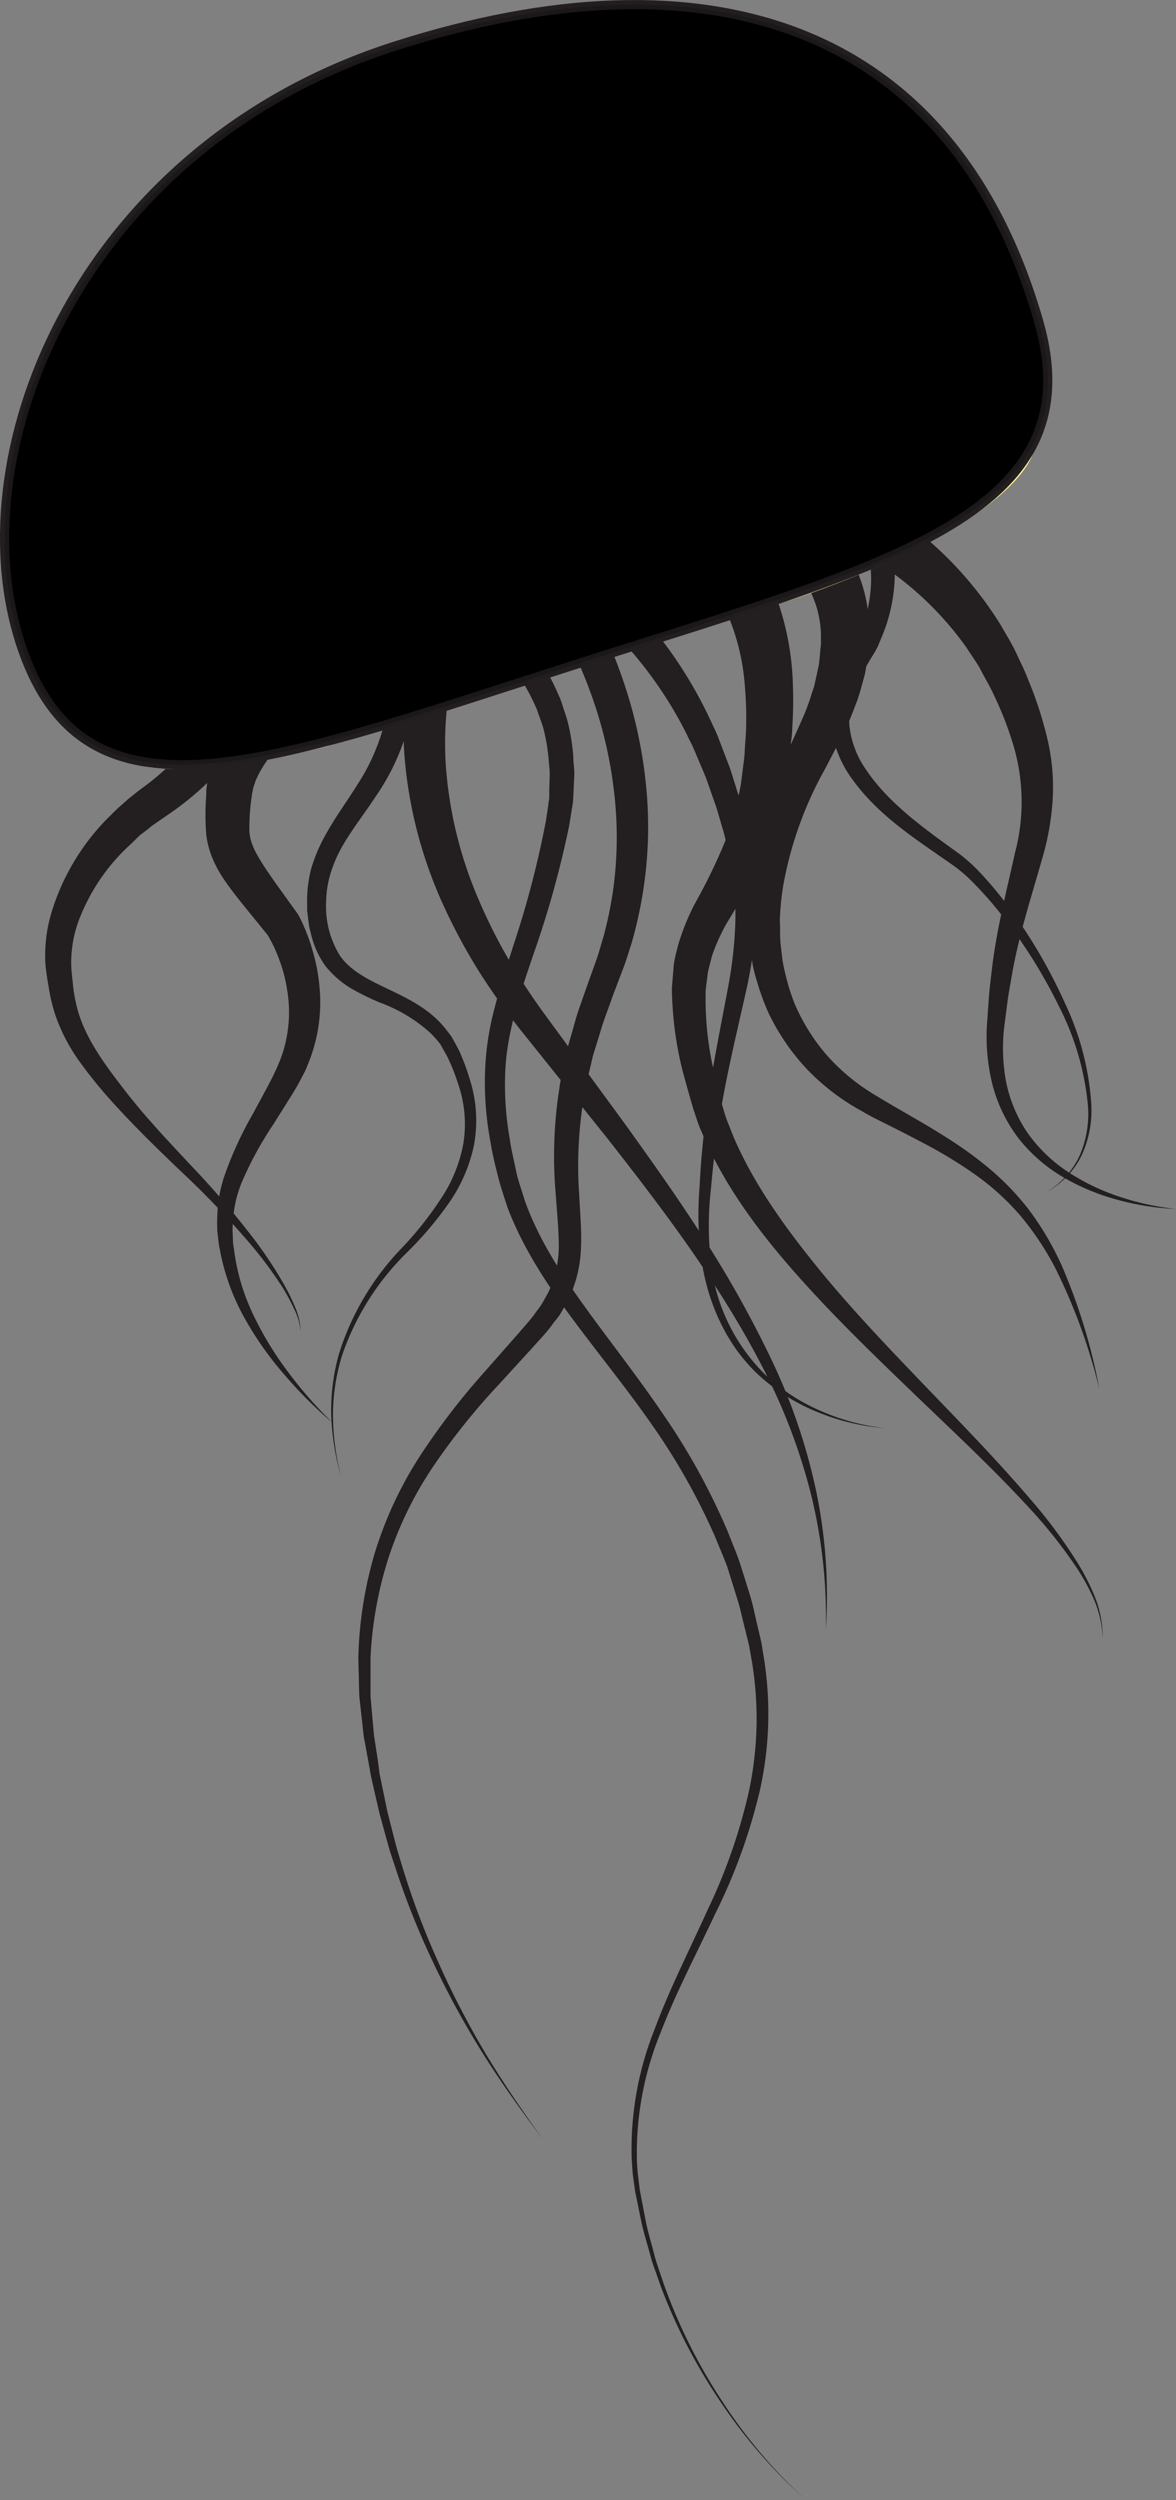 <svg xmlns="http://www.w3.org/2000/svg" viewBox="0 0 167.33 355.71"><rect x="0" y="0" width="167.33" height="355.71" fill="#808080" stroke="none"/><defs><style>.cls-1{fill:#231f20;}.cls-2,.cls-4{stroke:#231f20;}.cls-2,.cls-3,.cls-4{stroke-miterlimit:10;}.cls-2{stroke-width:1.31px;}.cls-3{fill:none;stroke:#fff793;stroke-width:1.18px;}.cls-4{opacity:0.25;}</style></defs><title>Asset 6</title><g id="Layer_2" data-name="Layer 2"><g id="JellyFish"><path class="cls-1" d="M39,98.69c-.34.74-.63,1.24-1,1.83s-.65,1.12-1,1.66c-.68,1.08-1.39,2.13-2.15,3.14a48.56,48.56,0,0,1-5,5.71,41.73,41.73,0,0,1-5.86,4.82l-1.45,1c-.45.32-.93.61-1.35,1l-1.31,1L18.71,120a28.11,28.11,0,0,0-7.42,10.74A17.31,17.31,0,0,0,10.13,137c0,1,.17,2.26.28,3.36a22.51,22.51,0,0,0,.62,3.25c1.14,4.2,4,8,6.86,11.69s6.14,7.15,9.38,10.61a124.94,124.94,0,0,1,9.27,10.9,61.1,61.1,0,0,1,3.91,6A27.24,27.24,0,0,1,42,186a9.28,9.28,0,0,1,.78,3.47,9,9,0,0,0-1-3.39A28.31,28.31,0,0,0,40.1,183a59.82,59.82,0,0,0-4.21-5.7A126,126,0,0,0,26.12,167c-3.45-3.28-6.87-6.61-10.1-10.17a65,65,0,0,1-4.59-5.65,25.67,25.67,0,0,1-3.52-6.66,25,25,0,0,1-.92-3.7c-.21-1.25-.41-2.31-.53-3.7a21.3,21.3,0,0,1,1-7.73,32.5,32.5,0,0,1,7.88-13l1.36-1.34,1.42-1.26c.47-.43,1-.79,1.47-1.19L21,111.55a36.47,36.47,0,0,0,4.88-4.5,43.15,43.15,0,0,0,4.08-5.25c.61-.92,1.19-1.87,1.71-2.83.27-.48.52-1,.76-1.45s.48-1,.61-1.37a3.27,3.27,0,1,1,6.11,2.33l-.09.2Z"/><path class="cls-1" d="M46.36,100.31c-.53.34-1.22.85-1.82,1.31s-1.23,1-1.81,1.49a36,36,0,0,0-3.29,3.24,21.13,21.13,0,0,0-2.5,3.53l-.44.9c-.15.3-.21.59-.33.89a4.19,4.19,0,0,0-.22.86l-.1.43c0,.15-.05.4-.07.6a31.17,31.17,0,0,0-.3,4.56,6.23,6.23,0,0,0,.31,1.74,10.71,10.71,0,0,0,.84,1.83c.73,1.3,1.69,2.68,2.66,4.06l3,4.17.12.17,0,0a20,20,0,0,1,1.19,2.58,24,24,0,0,1,.87,2.55,26.34,26.34,0,0,1,1,5.29,23,23,0,0,1-1.53,10.59c-.17.42-.32.84-.51,1.24l-.62,1.19c-.21.38-.41.8-.63,1.16l-.64,1.06L38.87,160a49.88,49.88,0,0,0-4.55,8.4,21.84,21.84,0,0,0-.71,2.21,19.22,19.22,0,0,0-.39,2.27,22.24,22.24,0,0,0-.13,2.32c.07.78,0,1.57.18,2.35a30.18,30.18,0,0,0,2.62,9.19,46.88,46.88,0,0,0,5,8.32,58.77,58.77,0,0,0,6.46,7.38,59.59,59.59,0,0,1-7-7,46.77,46.77,0,0,1-5.68-8.15,31.52,31.52,0,0,1-3.38-9.47c-.2-.83-.24-1.69-.36-2.54a24.83,24.83,0,0,1,0-2.59,20.46,20.46,0,0,1,.28-2.6,21.75,21.75,0,0,1,.63-2.53,52,52,0,0,1,4.2-9.19c1.52-2.9,3.28-5.79,4.17-8.54a18.93,18.93,0,0,0,.68-8.78,21.52,21.52,0,0,0-1.08-4.32c-.25-.7-.54-1.39-.85-2.06a16.81,16.81,0,0,0-1-1.83l.14.21-3.25-4c-1.08-1.35-2.18-2.71-3.24-4.32A16.79,16.79,0,0,1,30.19,122a12.45,12.45,0,0,1-.84-3.25,34.85,34.85,0,0,1,0-5.67c0-.23,0-.41,0-.68l.11-.84a9.52,9.52,0,0,1,.3-1.64c.15-.51.27-1.06.46-1.55l.58-1.45a27.92,27.92,0,0,1,3.09-5.05,39.86,39.86,0,0,1,3.73-4.22c.66-.66,1.34-1.29,2-1.9s1.36-1.19,2.22-1.84a3.92,3.92,0,1,1,4.73,6.25l-.22.15Z"/><path class="cls-1" d="M48,89.63a17.2,17.2,0,0,1,4.66,1.94,12.58,12.58,0,0,1,3.81,3.48c.23.38.5.74.7,1.14l.54,1.25a10.88,10.88,0,0,1,.52,2.61,13.45,13.45,0,0,1-.65,5,32.17,32.17,0,0,1-4.14,8.29c-1.66,2.53-3.49,4.84-4.85,7.27A18.86,18.86,0,0,0,47,124.37a14.88,14.88,0,0,0-.6,4,13.29,13.29,0,0,0,2,7.64c3.07,4.32,10,4.86,14.39,9.65a20.35,20.35,0,0,1,1.47,1.86c.39.68.77,1.38,1.12,2.07a33.08,33.08,0,0,1,1.56,4.28,19.19,19.19,0,0,1,.49,9.1,22.39,22.39,0,0,1-3.63,8.29A50.44,50.44,0,0,1,58,178.1a37.42,37.42,0,0,0-9.3,14.66,28.71,28.71,0,0,0-1.32,8.65,35.36,35.36,0,0,0,1.17,8.73,35.86,35.86,0,0,1-1.42-8.73,29.34,29.34,0,0,1,1.1-8.79,38.1,38.1,0,0,1,9.06-15.19,49.12,49.12,0,0,0,5.42-6.85,20.91,20.91,0,0,0,3.22-7.88,17.49,17.49,0,0,0-.7-8.36,29.42,29.42,0,0,0-1.58-4c-.34-.61-.68-1.2-1-1.79A18.15,18.15,0,0,0,61.28,147a21.89,21.89,0,0,0-7.19-4.35,36,36,0,0,1-4.09-2,13.89,13.89,0,0,1-3.66-3.17A12.74,12.74,0,0,1,44.28,133L44,131.87c-.07-.39-.1-.78-.16-1.17l-.14-1.17,0-1.19a17.81,17.81,0,0,1,.58-4.75,22.43,22.43,0,0,1,1.8-4.37c1.46-2.76,3.25-5.13,4.76-7.57a29.2,29.2,0,0,0,3.53-7.57c.71-2.53.62-5.07-.82-6.9a9,9,0,0,0-2.75-2.35A12.49,12.49,0,0,0,49,94a11.39,11.39,0,0,0-1.78-.54H47.2A2,2,0,0,1,48,89.62Z"/><path class="cls-1" d="M65.63,84.1a20.66,20.66,0,0,1,2.26,1.25c.71.44,1.39.91,2,1.4s1.28,1,1.92,1.55,1.2,1.14,1.8,1.7a28.33,28.33,0,0,1,5.55,8.17l.51,1.13c.16.38.27.78.41,1.17.24.79.54,1.57.73,2.36a30.08,30.08,0,0,1,.77,4.87c0,.82.15,1.64.14,2.45l-.11,2.44-.06,1.22a12,12,0,0,1-.17,1.2L81,117.4a138.77,138.77,0,0,1-5,18.09c-2,5.89-4,11.61-4.13,17.57a43.58,43.58,0,0,0,.66,8.95c.19,1.5.59,3,.88,4.47s.83,2.87,1.25,4.3c2,5.63,5.39,10.78,9,15.75s7.45,9.85,10.92,15a94.5,94.5,0,0,1,9,16.44c.56,1.46,1.19,2.9,1.69,4.38l1.41,4.48c.46,1.49.74,3,1.12,4.55l.53,2.29.38,2.32a50,50,0,0,1-.59,18.73,80.69,80.69,0,0,1-6.35,17.55c-2.63,5.62-5.53,11.09-7.74,16.83a45.11,45.11,0,0,0-3.41,17.93c0,.77.07,1.53.14,2.3l.28,2.28.87,4.53c.31,1.51.77,3,1.15,4.48.18.75.42,1.48.67,2.21l.74,2.19a77.8,77.8,0,0,0,8.24,16.53,72,72,0,0,0,11.94,14.12,73,73,0,0,1-12.15-14A78.51,78.51,0,0,1,94,325.23l-.77-2.2a21.84,21.84,0,0,1-.71-2.21c-.4-1.5-.88-3-1.22-4.5l-.93-4.56-.32-2.32c-.08-.78-.11-1.56-.17-2.34a45.87,45.87,0,0,1,3.23-18.31c2.16-5.84,5-11.37,7.54-17a79.79,79.79,0,0,0,6-17.34,51.3,51.3,0,0,0,1-9.07,50.26,50.26,0,0,0-.68-9.09l-.4-2.25-.55-2.23c-.39-1.48-.68-3-1.15-4.44L103.51,223c-.52-1.43-1.15-2.83-1.71-4.25a92.51,92.51,0,0,0-9-16C89.33,197.75,85.45,193,81.73,188s-7.27-10.27-9.54-16.27c-.48-1.52-1-3-1.39-4.59s-.76-3.05-1-4.62A45.66,45.66,0,0,1,69,153a40.41,40.41,0,0,1,1.35-9.5c.78-3.07,1.77-6,2.7-9a136.87,136.87,0,0,0,4.63-17.73l.33-2.19c0-.37.13-.73.14-1.1l0-1.1.07-2.19c0-.73-.11-1.46-.16-2.18a26.94,26.94,0,0,0-.72-4.28c-.18-.69-.45-1.36-.67-2-.13-.34-.22-.69-.36-1l-.47-1a24.49,24.49,0,0,0-4.92-7L69.36,91.2c-.57-.45-1.11-.93-1.71-1.34s-1.18-.83-1.79-1.2-1.28-.73-1.8-1l-.11,0a2,2,0,0,1,1.66-3.55Z"/><path class="cls-1" d="M102.33,74.36l.37.22.23.15a4.19,4.19,0,0,1,.44.31c.25.19.54.39.76.59a15.69,15.69,0,0,1,1.31,1.25,18.73,18.73,0,0,1,2.17,2.68,25.62,25.62,0,0,1,3,5.83,39.38,39.38,0,0,1,2.21,12.15,59.48,59.48,0,0,1-.09,6c0,1-.19,2-.28,2.94s-.18,2-.38,2.94A50.47,50.47,0,0,1,108.91,121a85.88,85.88,0,0,1-5.44,10.23,28.81,28.81,0,0,0-2.13,4.66c-.22.8-.42,1.6-.61,2.41l-.32,2.52a45.9,45.9,0,0,0,.94,10.59c.41,1.78.82,3.59,1.26,5.35.27.84.5,1.7.79,2.54l1,2.51c2.86,6.64,7.23,12.72,11.91,18.49s9.88,11.21,15.08,16.63,10.49,10.8,15.38,16.55a70.64,70.64,0,0,1,6.71,9.12,31.09,31.09,0,0,1,2.5,5.08,16,16,0,0,1,.92,5.55,15.69,15.69,0,0,0-1.15-5.46,30.32,30.32,0,0,0-2.68-4.91,69.31,69.31,0,0,0-7-8.73c-5.09-5.5-10.59-10.61-16-15.82s-10.86-10.46-15.93-16.1-9.83-11.72-13.25-18.78c-.41-.89-.79-1.8-1.19-2.7s-.67-1.86-1-2.8c-.56-1.86-1.06-3.7-1.57-5.56a50.46,50.46,0,0,1-1.53-11.77c.07-1,.17-2.06.25-3.1s.4-2.06.65-3.08a33.45,33.45,0,0,1,2.28-5.69,83,83,0,0,0,4.74-9.87c.34-.8.53-1.66.8-2.49.12-.42.25-.83.36-1.26l.27-1.29c.17-.86.41-1.7.51-2.59l.34-2.64c.14-.87.16-1.77.22-2.66s.14-1.79.15-2.68a51.58,51.58,0,0,0-.16-5.29,32,32,0,0,0-2.2-9.86,17.53,17.53,0,0,0-2.3-4.1A11,11,0,0,0,100,82.33a6.39,6.39,0,0,0-.76-.66,3.56,3.56,0,0,0-.36-.26l-.15-.09-.06,0,.06,0a3.92,3.92,0,0,1,3.61-7Z"/><path class="cls-1" d="M115.59,66.91c.89.31,1.51.58,2.23.88s1.38.61,2,.95c1.33.65,2.63,1.35,3.88,2.1a55.51,55.51,0,0,1,7.19,5A52.63,52.63,0,0,1,142.44,89c.71,1.28,1.51,2.51,2.12,3.83s1.28,2.63,1.79,4A53.83,53.83,0,0,1,149,105a30,30,0,0,1,.78,8.82,38.55,38.55,0,0,1-1.54,8.52c-1.53,5.38-3.19,10.48-4.16,15.82-.22,1.34-.49,2.67-.68,4l-.52,4a25.94,25.94,0,0,0,.3,7.87,19.77,19.77,0,0,0,3.08,7.22,21.56,21.56,0,0,0,5.75,5.51,30.85,30.85,0,0,0,7.32,3.51,37.6,37.6,0,0,0,8,1.73,37.06,37.06,0,0,1-8.16-1.26,31.6,31.6,0,0,1-7.7-3.15,22.77,22.77,0,0,1-6.41-5.46,21.58,21.58,0,0,1-3.8-7.64,28.13,28.13,0,0,1-.84-8.51l.29-4.17c.11-1.38.3-2.77.45-4.15.67-5.54,2.09-11,3.25-16.29a28.32,28.32,0,0,0-.18-15.21,48.5,48.5,0,0,0-2.82-7.29c-.54-1.21-1.22-2.3-1.81-3.45s-1.39-2.18-2.07-3.27A46.12,46.12,0,0,0,126.71,81.3a48.34,48.34,0,0,0-6.54-4c-1.14-.59-2.3-1.13-3.47-1.62-.58-.26-1.17-.46-1.75-.69s-1.22-.43-1.64-.54h0a3.92,3.92,0,1,1,2-7.56Z"/><path class="cls-1" d="M74,74.53c.93.39,1.64.75,2.41,1.16s1.49.81,2.21,1.26q2.16,1.3,4.17,2.81a60.4,60.4,0,0,1,7.46,6.64,61.74,61.74,0,0,1,11,16.41c.34.75.73,1.48,1,2.25l.88,2.3c.28.77.6,1.54.86,2.31l.73,2.33c.24.78.5,1.55.71,2.34l.61,2.38c.45,1.57.69,3.21,1,4.83a45.35,45.35,0,0,1,.53,9.88,64.29,64.29,0,0,1-1.44,9.69c-1.4,6.29-2.92,12.43-3.86,18.72-.24,1.57-.43,3.15-.64,4.72s-.33,3.16-.49,4.75a46.45,46.45,0,0,0-.08,9.43,26.58,26.58,0,0,0,7.74,16.75,27.18,27.18,0,0,0,7.89,5.2,30.83,30.83,0,0,0,9.2,2.48,30.72,30.72,0,0,1-9.33-2.18,27.65,27.65,0,0,1-8.21-5c-4.9-4.32-7.72-10.65-8.58-17.07a47.81,47.81,0,0,1-.26-9.71c.11-1.6.18-3.21.33-4.81s.3-3.21.49-4.8c.73-6.4,2.07-12.73,3.24-19a60.62,60.62,0,0,0,1.06-9.31,41.82,41.82,0,0,0-.8-9.2c-.35-1.51-.62-3-1.11-4.52l-.65-2.25c-.22-.74-.51-1.48-.76-2.22l-.78-2.22c-.27-.73-.6-1.44-.89-2.15l-.91-2.15c-.3-.72-.69-1.39-1-2.08A57.38,57.38,0,0,0,87,89.6a54.66,54.66,0,0,0-7-5.86,44.44,44.44,0,0,0-3.86-2.42c-.66-.38-1.32-.73-2-1s-1.39-.65-1.93-.86l-.1,0A2.61,2.61,0,1,1,74,74.5Z"/><path class="cls-1" d="M113.87,71.76a8.84,8.84,0,0,1,.77.47c.23.15.42.29.62.44a12.59,12.59,0,0,1,1.12.9,11.82,11.82,0,0,1,1,1,13.18,13.18,0,0,1,1,1l.9,1.08c.28.36.54.76.8,1.14a20.77,20.77,0,0,1,1.41,2.41,21.78,21.78,0,0,1,2.16,10.6l0,1.32c-.05.43-.12.86-.18,1.29-.14.85-.24,1.72-.42,2.55l-.67,2.45L122,99.59l-.45,1.16a37.29,37.29,0,0,1-2,4.51l-2.17,4.16a53.09,53.09,0,0,0-5.9,16.37,36.73,36.73,0,0,0-.48,4.3c-.08.72,0,1.43,0,2.14a17,17,0,0,0,.08,2.15l.25,2.13a20.92,20.92,0,0,0,.43,2.09,29.28,29.28,0,0,0,1.26,4.09,28.11,28.11,0,0,0,4.49,7.28,28.82,28.82,0,0,0,6.63,5.6c5.11,3.15,10.74,5.94,15.63,9.87a37.82,37.82,0,0,1,6.61,6.65,42.11,42.11,0,0,1,4.71,8,82.42,82.42,0,0,1,5.35,17.61,81.8,81.8,0,0,0-6.23-17.18,41.19,41.19,0,0,0-5-7.54,35.76,35.76,0,0,0-6.64-6,65.54,65.54,0,0,0-7.76-4.65c-1.33-.72-2.7-1.4-4.06-2.09s-2.72-1.32-4.12-2.16a32,32,0,0,1-7.67-5.82,31.57,31.57,0,0,1-5.54-8,33.45,33.45,0,0,1-1.7-4.6,22.52,22.52,0,0,1-.62-2.38l-.42-2.42a22,22,0,0,1-.23-2.43c0-.81-.15-1.63-.11-2.44a41.3,41.3,0,0,1,.28-4.86,58,58,0,0,1,5.51-18.37c.71-1.51,1.27-2.79,1.86-4.1a30.6,30.6,0,0,0,1.51-4l.34-1,.22-1,.44-2c.11-.67.14-1.34.21-2,0-.33.08-.66.1-1l0-1A14.46,14.46,0,0,0,115,83.57a11.54,11.54,0,0,0-1-1.51c-.19-.23-.36-.48-.55-.7l-.62-.66a6.25,6.25,0,0,0-.65-.61,7.22,7.22,0,0,0-.68-.56,7.48,7.48,0,0,0-.69-.5c-.12-.07-.24-.16-.34-.21l-.21-.12a3.91,3.91,0,1,1,3.62-6.94Z"/><path class="cls-1" d="M81.76,82.41c.81,1.2,1.43,2.27,2.07,3.42s1.22,2.28,1.77,3.45a68.16,68.16,0,0,1,2.93,7.14,66,66,0,0,1,3.36,15,58.82,58.82,0,0,1-.39,15.4,60.63,60.63,0,0,1-1.68,7.53c-.41,1.22-.76,2.46-1.23,3.65l-1.34,3.52L86,145c-.41,1.14-.72,2.31-1.09,3.46l-.54,1.74-.41,1.76c-.27,1.18-.61,2.34-.77,3.54a58.35,58.35,0,0,0-.78,14.42c.11,2.47.37,5,.26,7.59a18.36,18.36,0,0,1-2,7.78l-1,1.74c-.38.55-.8,1-1.2,1.58-.8,1.08-1.66,1.94-2.49,2.89l-5,5.47a95.59,95.59,0,0,0-9.2,11.46,52.38,52.38,0,0,0-6.45,13.05,55,55,0,0,0-2.61,14.35c0,1.23,0,2.45,0,3.68l0,1.84.16,1.83.33,3.67.56,3.66L54,252.3c.11.6.25,1.2.37,1.81l.75,3.63.91,3.58.47,1.8.54,1.77a111.52,111.52,0,0,0,5.16,13.9A121.86,121.86,0,0,0,69,292c2.54,4.26,5.36,8.34,8.25,12.38-3-4-5.89-8-8.53-12.21a123.59,123.59,0,0,1-7.14-13.09,112.16,112.16,0,0,1-5.49-13.88l-.59-1.77-.51-1.8L54,258l-.84-3.64c-.13-.61-.29-1.22-.41-1.83l-.32-1.84L51.75,247l-.41-3.73-.21-1.87-.06-1.89c0-1.25-.08-2.51-.08-3.77a56.73,56.73,0,0,1,2.37-14.9,55,55,0,0,1,6.4-13.7,100.1,100.1,0,0,1,9.17-11.95l4.92-5.58c.78-.93,1.66-1.86,2.31-2.8.34-.47.71-.92,1-1.4l.83-1.49a15.36,15.36,0,0,0,1.52-6.55c0-2.32-.25-4.79-.42-7.28a61.84,61.84,0,0,1,.5-15.24c.15-1.27.48-2.5.73-3.75l.4-1.87.52-1.84c.36-1.21.67-2.45,1.07-3.65l1.26-3.58,1.24-3.47c.41-1.12.7-2.29,1.06-3.43a56.31,56.31,0,0,0,1.42-7,55,55,0,0,0,0-14.28,61.1,61.1,0,0,0-3.43-13.89,62.71,62.71,0,0,0-2.86-6.57c-.53-1.07-1.11-2.11-1.7-3.14s-1.25-2.06-1.84-2.9l0-.07a2.61,2.61,0,0,1,4.26-3Z"/><path class="cls-1" d="M64.13,93.12a2.71,2.71,0,0,0,1.06-.58,3.32,3.32,0,0,0,.41-.43l.1-.15a.18.18,0,0,0,0-.07c0-.1,0,0,0,0s-.11.24-.17.37c-.12.29-.25.61-.36,1-.24.67-.44,1.38-.63,2.1a40.55,40.55,0,0,0-.84,4.47,47.65,47.65,0,0,0-.25,9.26,58.53,58.53,0,0,0,4.38,18.25,77.2,77.2,0,0,0,4.2,8.57A94,94,0,0,0,77.28,144l11.65,15.91c3.84,5.35,7.67,10.73,11.22,16.3a156.6,156.6,0,0,1,9.66,17.31,83.66,83.66,0,0,1,6.35,18.76,72.87,72.87,0,0,1,1.34,19.65,72.71,72.71,0,0,0-2.14-19.47,83,83,0,0,0-7-18.22c-6-11.59-13.93-22.07-22-32.36L74,146.45a97.75,97.75,0,0,1-5.84-8.23,82.49,82.49,0,0,1-4.84-8.93,63.38,63.38,0,0,1-5.57-19.69,53.3,53.3,0,0,1-.16-10.42,47.64,47.64,0,0,1,.77-5.24c.19-.88.4-1.75.67-2.65.13-.44.29-.9.46-1.37.1-.25.17-.46.32-.77s.09-.22.24-.49l.21-.34c0-.07,0,0,.14-.21a3.61,3.61,0,0,1,.47-.49,3.57,3.57,0,0,1,1.16-.69,3.26,3.26,0,1,1,2.06,6.19Z"/><path class="cls-1" d="M123.27,67.86a.2.2,0,0,0,0-.11l0,0,.06.09.23.4.47.86c.32.58.61,1.17.88,1.76a27.13,27.13,0,0,1,1.39,3.71,25,25,0,0,1,1,7.85,23.7,23.7,0,0,1-1.65,7.74L124.89,92c-.29.58-.63,1.14-1,1.71-.67,1.21-1.26,2-1.76,3.1a12.29,12.29,0,0,0-1.27,6.43,13.37,13.37,0,0,0,2.36,6.25c2.59,3.88,6.45,7,10.35,9.87l3,2.17a24.3,24.3,0,0,1,2.85,2.58,55.55,55.55,0,0,1,4.74,5.8,74.07,74.07,0,0,1,7.41,12.9,39.31,39.31,0,0,1,3.71,14.35,15.24,15.24,0,0,1-1.4,7.26,11.76,11.76,0,0,1-5.09,5.23,11.66,11.66,0,0,0,4.87-5.34,14.86,14.86,0,0,0,1.13-7.13,38.79,38.79,0,0,0-4.11-14A72.56,72.56,0,0,0,143,130.8a53.3,53.3,0,0,0-4.78-5.48,21.32,21.32,0,0,0-2.7-2.28l-3-2.08c-4.06-2.82-8.18-5.83-11.24-10.08a16.07,16.07,0,0,1-3-7.34,14.3,14.3,0,0,1,.1-4.08,16.69,16.69,0,0,1,1.18-3.85c.51-1.21,1.28-2.42,1.76-3.39.27-.52.56-1,.8-1.54l.63-1.61a20.09,20.09,0,0,0,1.2-6.67,21.88,21.88,0,0,0-1.11-6.7,24.18,24.18,0,0,0-1.31-3.16c-.26-.52-.53-1-.82-1.52l-.45-.74-.24-.39-.06-.1-.1-.17a5,5,0,0,1-.25-.52,2,2,0,0,1,3.71-1.24Z"/><path d="M129.07,53.61C134.58,70.87,114,79.47,84,88.85S25.34,105,20.34,87.56c-6.8-23.67,14.08-52,44.1-61.34S121,28.18,129.07,53.61Z"/><ellipse cx="69.55" cy="43.18" rx="2.7" ry="5.33" transform="translate(-3.96 7.16) rotate(-5.73)"/><ellipse cx="93.7" cy="38.17" rx="2.7" ry="5.33" transform="translate(-3.34 9.55) rotate(-5.73)"/><path class="cls-2" d="M80.62,51.84S87.25,57.39,91,49"/><ellipse cx="27.56" cy="33.98" rx="14.36" ry="6.37" transform="translate(-15.8 28.17) rotate(-43.32)"/><path class="cls-3" d="M145.57,66c.28-.43,5.22-7.67-6.86-8.48s-33.12,2-67.07,13.87-61.69,31-53.85,36.06c0,0,4.57,4.08,28.39-1.79l66.59-21S138.8,76.26,145.57,66Z"/><path class="cls-2" d="M147.79,45.73c8,27.88-22.11,34.76-66.31,48.94S11.71,119,2.85,91.35s9.09-70.6,53.29-84.77S135.46,3,147.79,45.73Z"/><path class="cls-4" d="M147.79,45.73c8,27.88-22.11,34.76-66.31,48.94S11.71,119,2.85,91.35s9.09-70.6,53.29-84.77S135.46,3,147.79,45.73Z"/></g></g></svg>